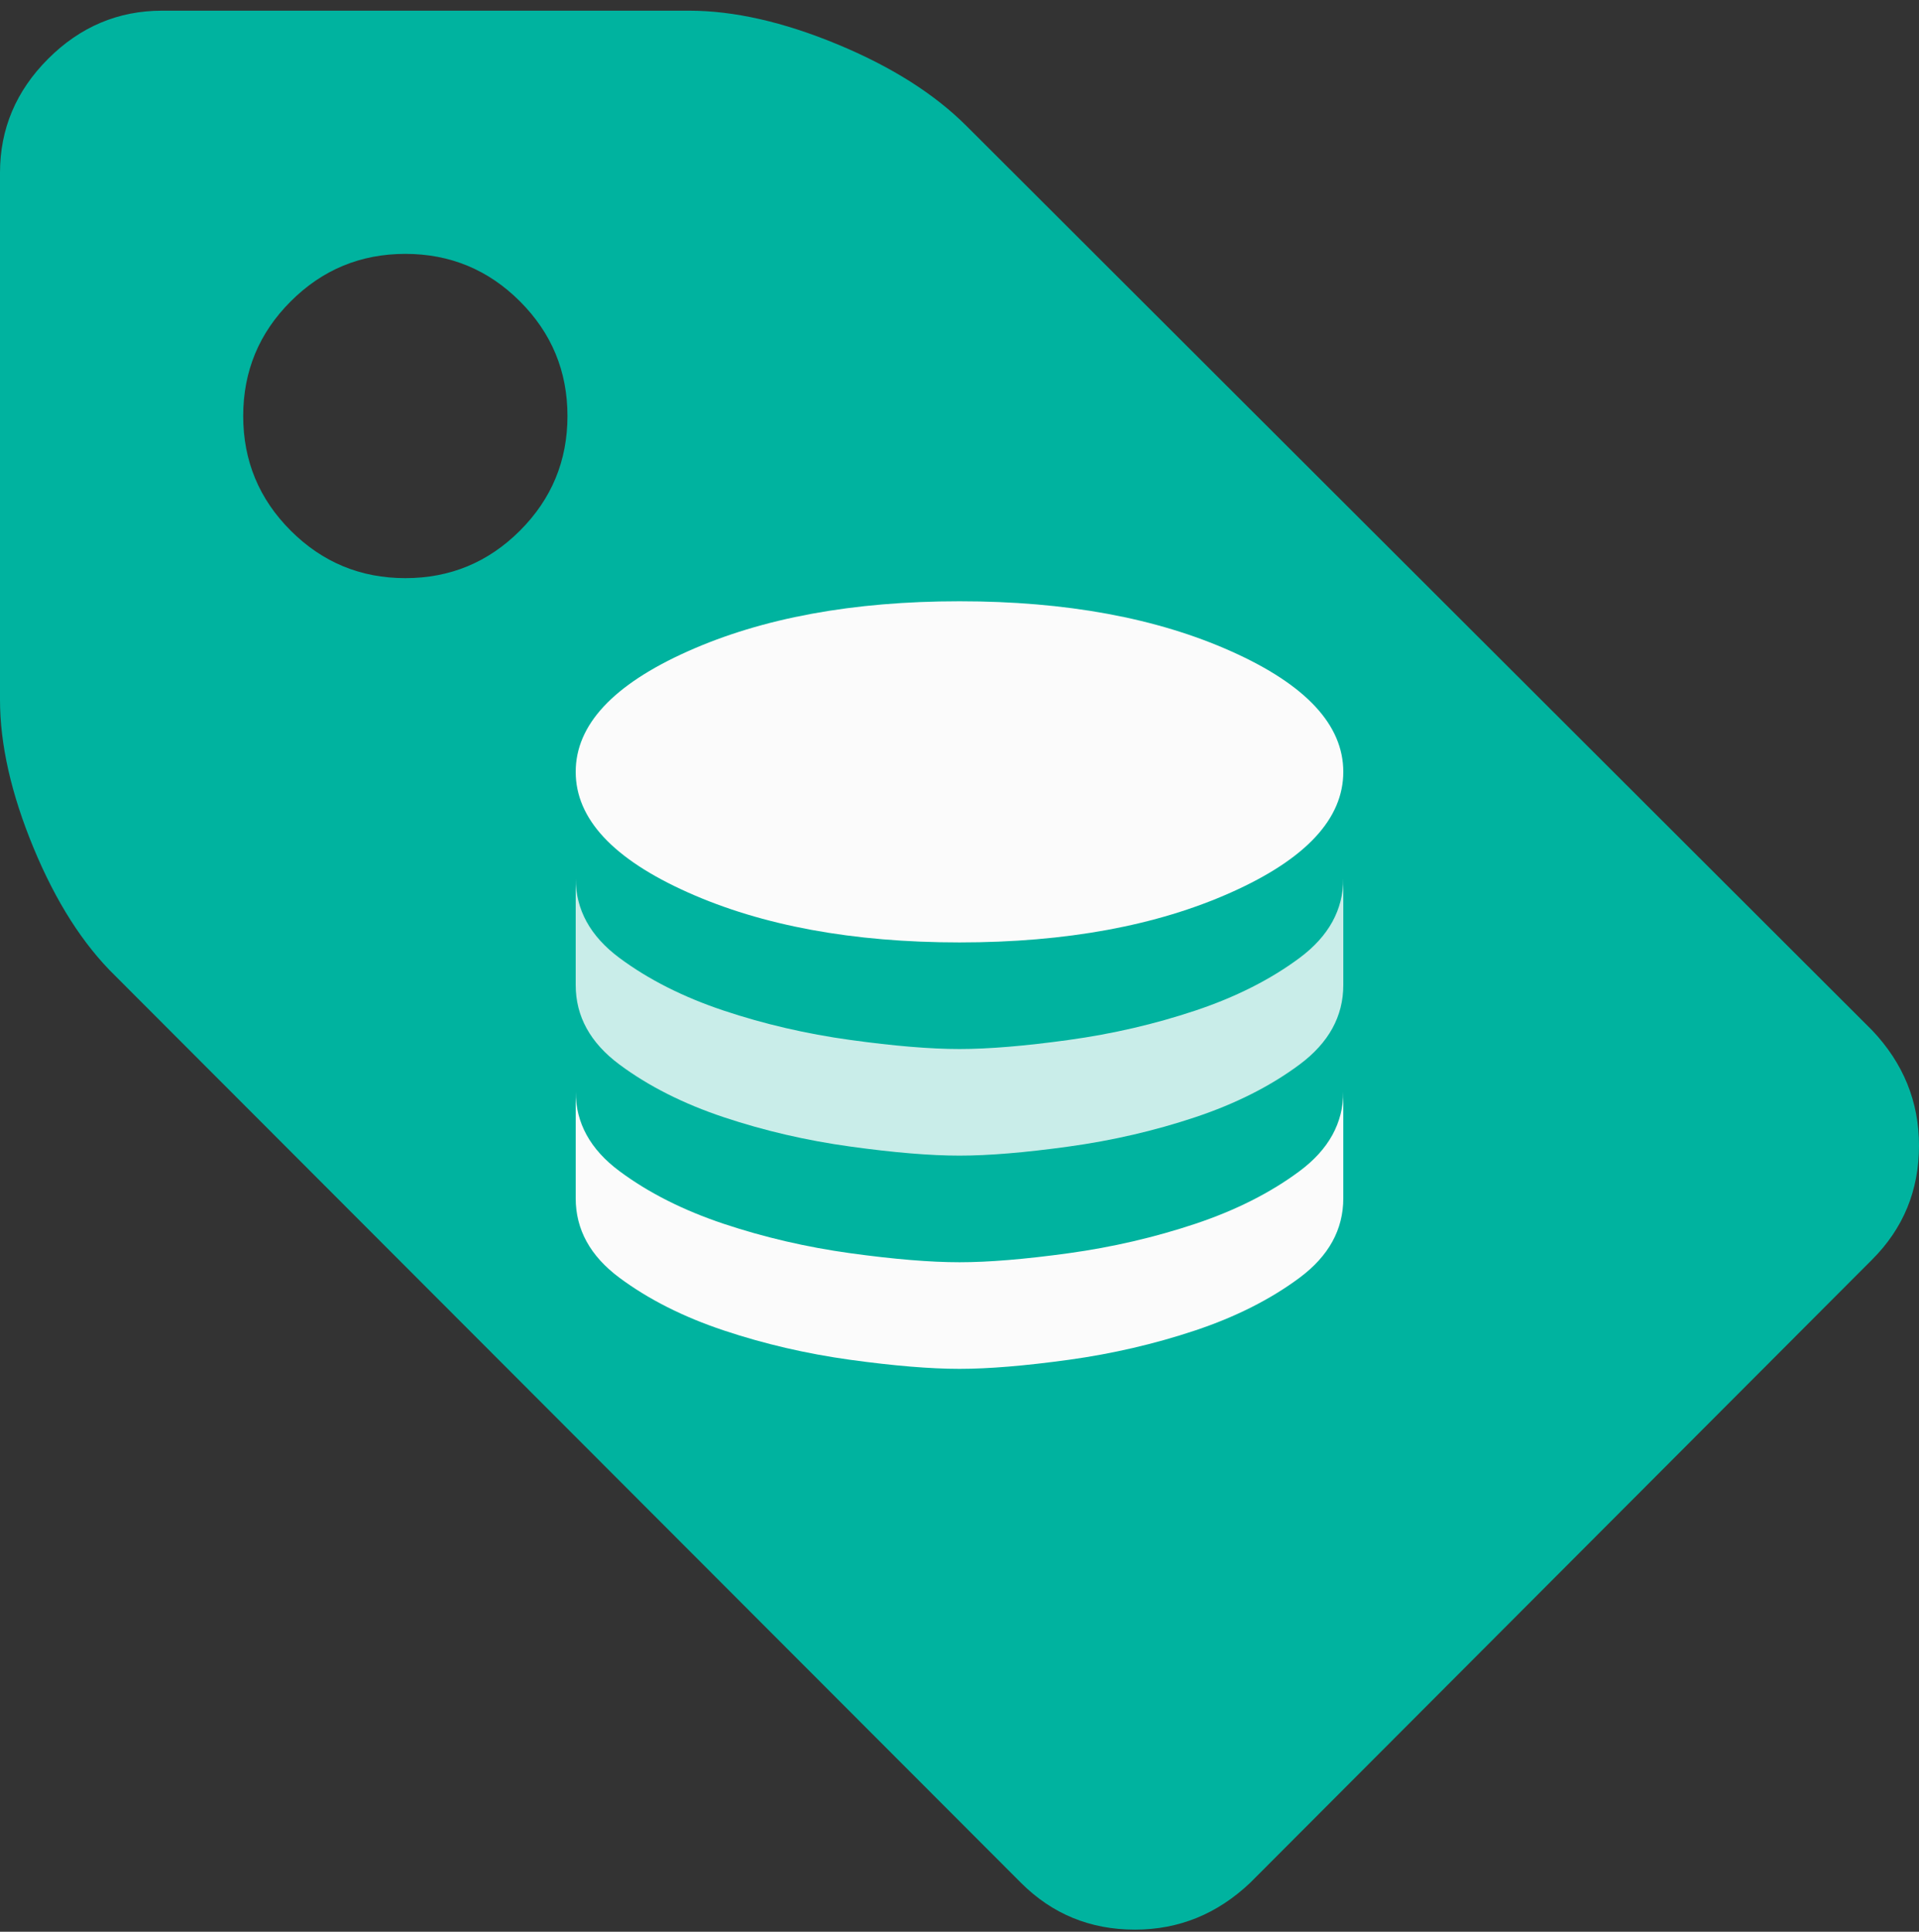<svg width="150" height="151" viewBox="0 0 150 151" fill="none" xmlns="http://www.w3.org/2000/svg">
            <rect x="0" y="0" width="150" height="151" fill="#333333" stroke="none"/>
            <path d="M44.356 32.518C44.356 29.02 43.119 26.033 40.644 23.558C38.168 21.083 35.181 19.845 31.683 19.845C28.185 19.845 25.198 21.083 22.723 23.558C20.247 26.033 19.01 29.02 19.01 32.518C19.01 36.017 20.247 39.004 22.723 41.479C25.198 43.954 28.185 45.192 31.683 45.192C35.181 45.192 38.168 43.954 40.644 41.479C43.119 39.004 44.356 36.017 44.356 32.518ZM150 89.548C150 93.046 148.779 96.017 146.337 98.459L97.723 147.172C95.148 149.614 92.145 150.835 88.713 150.835C85.215 150.835 82.244 149.614 79.802 147.172L9.01 76.281C6.502 73.838 4.373 70.505 2.624 66.281C0.875 62.056 0 58.195 0 54.697V13.508C0 10.076 1.254 7.106 3.762 4.598C6.271 2.089 9.241 0.835 12.673 0.835H53.861C57.36 0.835 61.221 1.71 65.445 3.459C69.67 5.208 73.036 7.337 75.544 9.845L146.337 80.538C148.779 83.112 150 86.116 150 89.548Z" fill="#00B39F" />
            <path opacity="0.8" d="M75 82C77.278 82 80.124 81.763 83.54 81.29C86.958 80.819 90.25 80.056 93.417 79C96.583 77.945 99.306 76.57 101.583 74.877C103.861 73.181 105 71.111 105 68.667V77C105 79.445 103.861 81.514 101.583 83.21C99.306 84.903 96.583 86.278 93.417 87.333C90.25 88.389 86.958 89.152 83.54 89.623C80.124 90.097 77.278 90.333 75 90.333C72.722 90.333 69.876 90.097 66.46 89.623C63.042 89.152 59.75 88.389 56.583 87.333C53.417 86.278 50.694 84.903 48.417 83.21C46.139 81.514 45 79.445 45 77V68.667C45 71.111 46.139 73.181 48.417 74.877C50.694 76.57 53.417 77.945 56.583 79C59.75 80.056 63.042 80.819 66.46 81.29C69.876 81.763 72.722 82 75 82Z" fill="#FBFBFB" />
            <path d="M75 73.667C83.333 73.667 90.417 72.361 96.25 69.75C102.083 67.139 105 64 105 60.333C105 56.667 102.083 53.528 96.25 50.917C90.417 48.306 83.333 47 75 47C66.667 47 59.583 48.306 53.75 50.917C47.917 53.528 45 56.667 45 60.333C45 64 47.917 67.139 53.75 69.75C59.583 72.361 66.667 73.667 75 73.667ZM75 98.667C77.278 98.667 80.124 98.431 83.54 97.96C86.958 97.487 90.25 96.722 93.417 95.667C96.583 94.611 99.306 93.237 101.583 91.543C103.861 89.848 105 87.778 105 85.333V93.667C105 96.111 103.861 98.181 101.583 99.877C99.306 101.57 96.583 102.944 93.417 104C90.25 105.056 86.958 105.82 83.54 106.293C80.124 106.764 77.278 107 75 107C72.722 107 69.876 106.764 66.46 106.293C63.042 105.82 59.75 105.056 56.583 104C53.417 102.944 50.694 101.57 48.417 99.877C46.139 98.181 45 96.111 45 93.667V85.333C45 87.778 46.139 89.848 48.417 91.543C50.694 93.237 53.417 94.611 56.583 95.667C59.75 96.722 63.042 97.487 66.46 97.96C69.876 98.431 72.722 98.667 75 98.667Z" fill="#FBFBFB" />
            <defs>
                <linearGradient id="paint0_linear_10906_34091" x1="123" y1="123" x2="-4.52051e-06" y2="1" gradientUnits="userSpaceOnUse">
                    <stop stop-color="#51636B" />
                    <stop offset="1" stop-color="#51636B" stop-opacity="0.6" />
                </linearGradient>
            </defs>
        </svg>
        